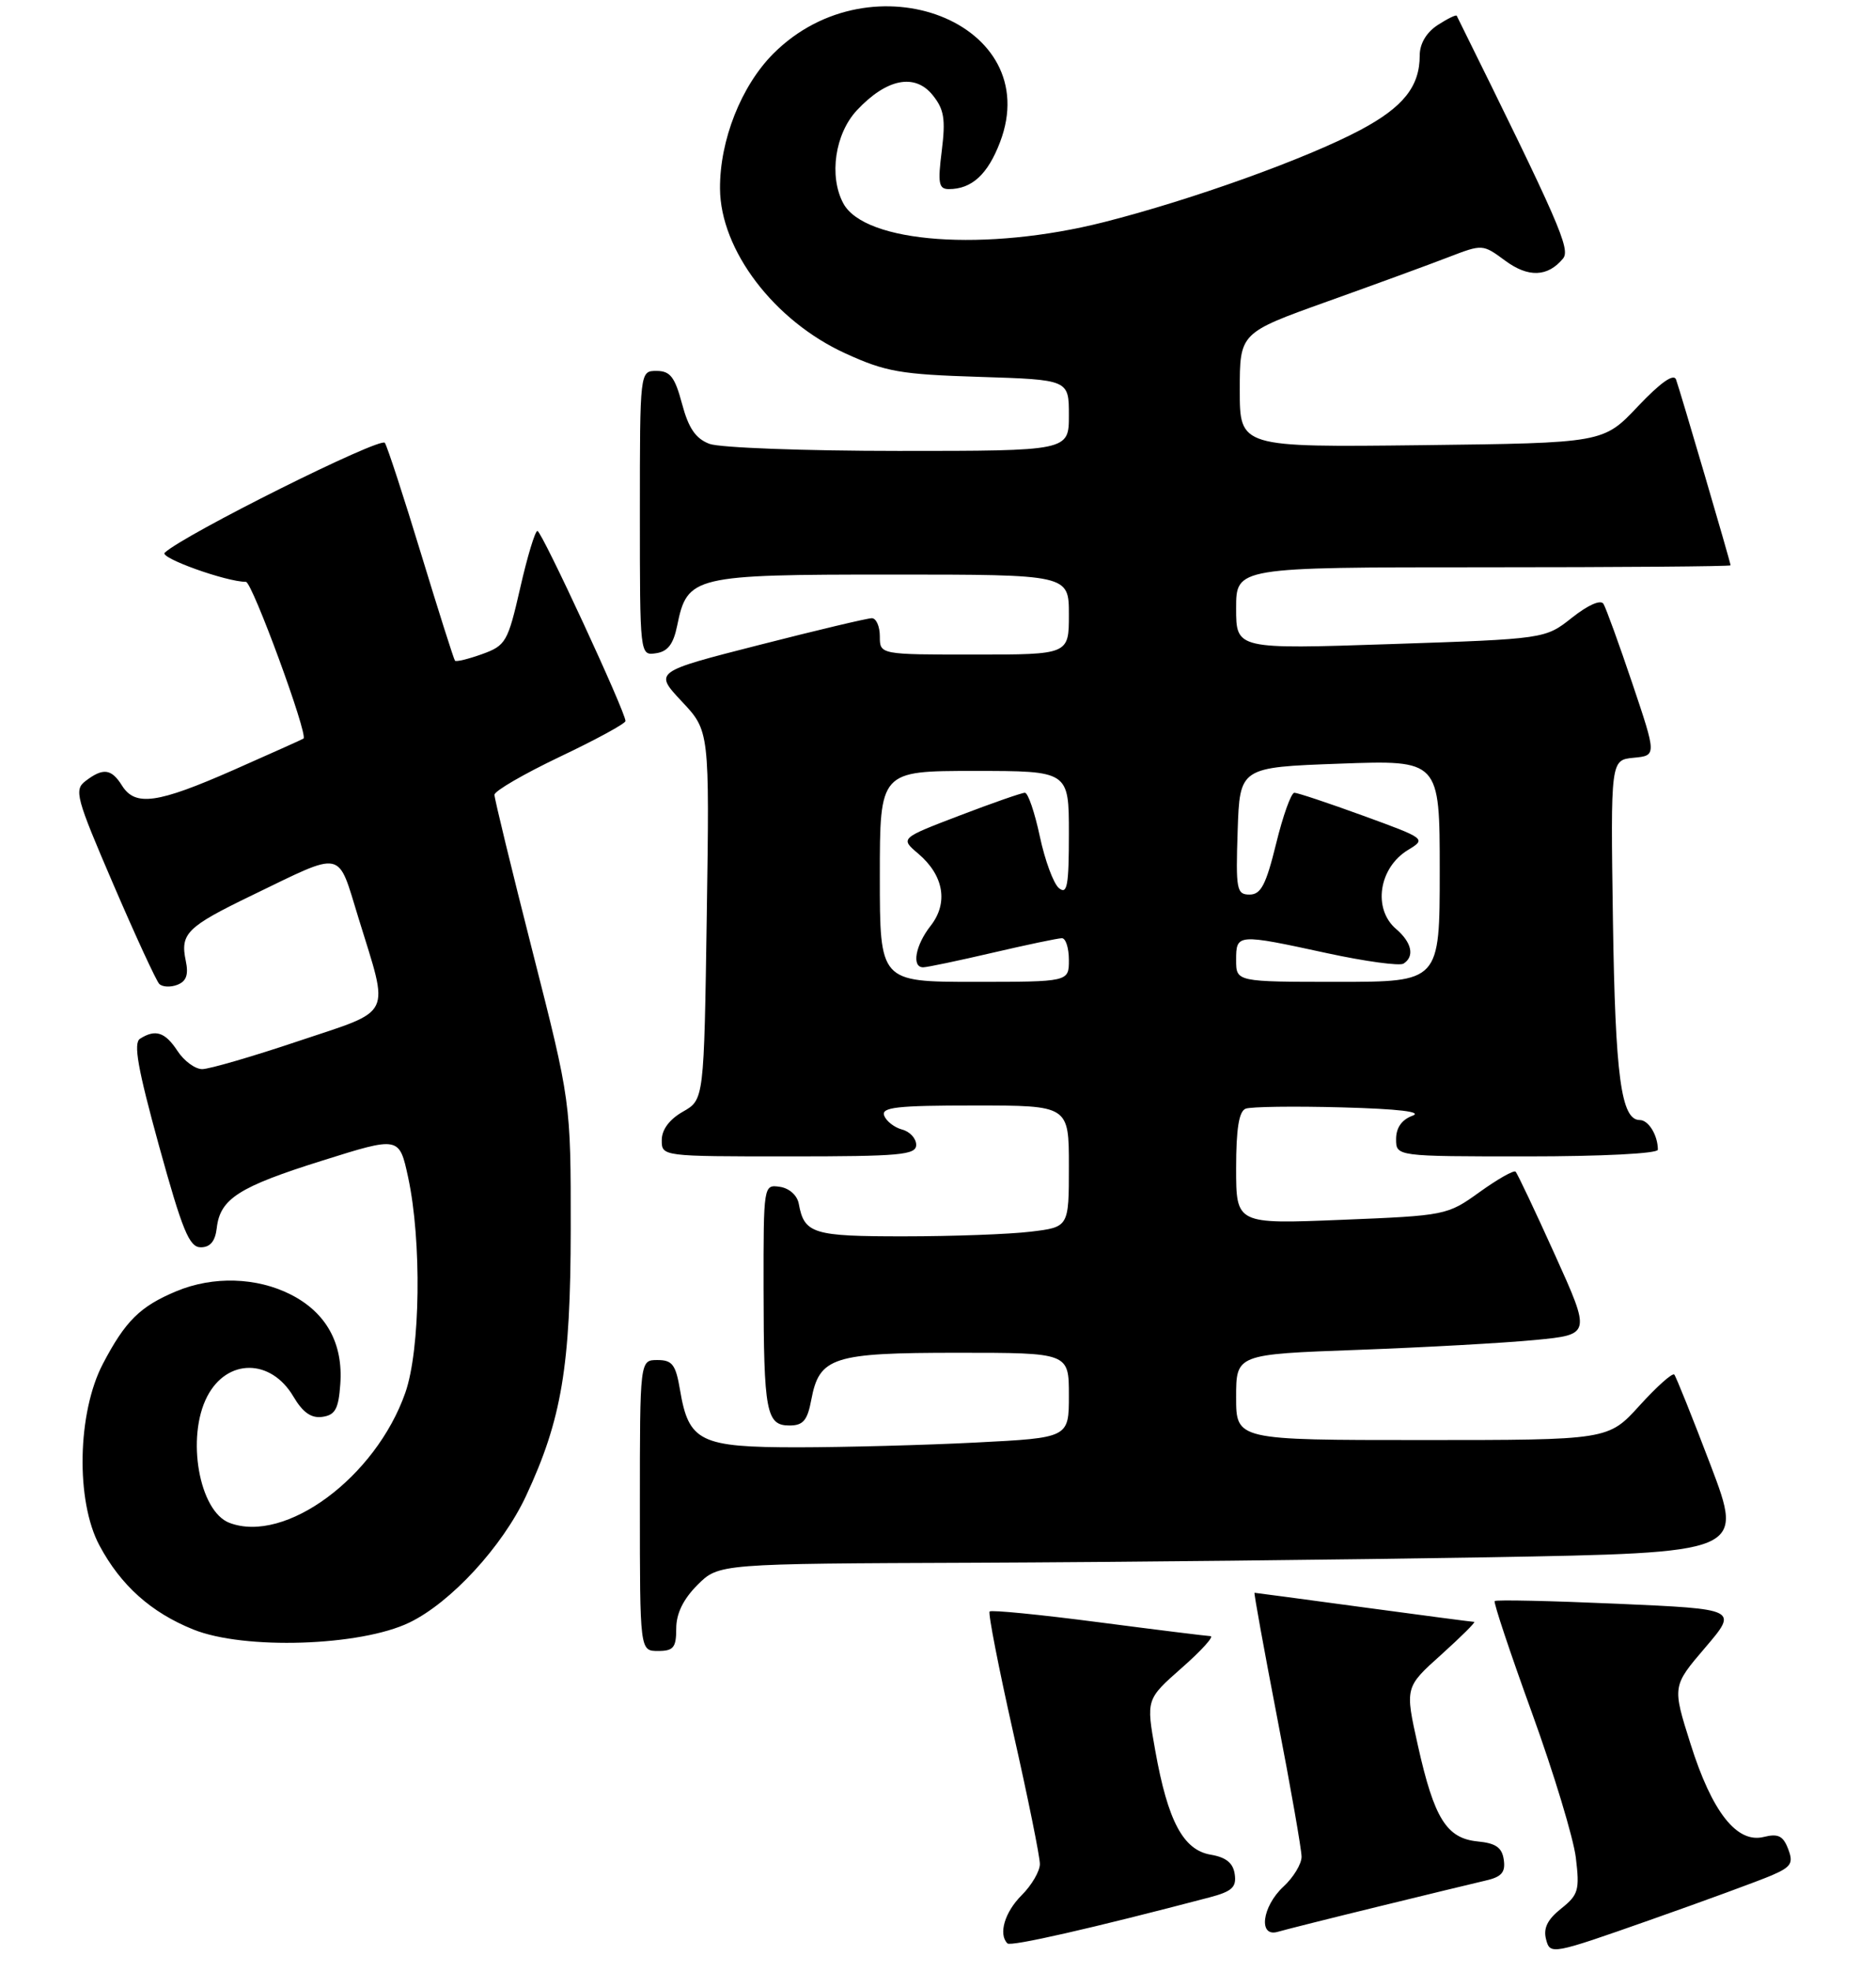 <?xml version="1.0" encoding="UTF-8" standalone="no"?>
<!DOCTYPE svg PUBLIC "-//W3C//DTD SVG 1.1//EN" "http://www.w3.org/Graphics/SVG/1.1/DTD/svg11.dtd" >
<svg xmlns="http://www.w3.org/2000/svg" xmlns:xlink="http://www.w3.org/1999/xlink" version="1.1" viewBox="0 0 258 271">
 <g >
 <path fill="currentColor"
d=" M 243.64 257.86 C 246.35 256.69 246.67 256.18 245.92 254.23 C 245.23 252.42 244.54 252.08 242.57 252.57 C 238.87 253.50 235.45 249.16 232.49 239.77 C 229.98 231.84 229.98 231.84 234.51 226.54 C 239.03 221.24 239.03 221.24 222.46 220.51 C 213.34 220.11 205.74 219.94 205.56 220.14 C 205.38 220.34 207.69 227.25 210.68 235.50 C 213.67 243.75 216.39 252.71 216.72 255.42 C 217.26 259.88 217.08 260.53 214.69 262.43 C 212.81 263.93 212.22 265.13 212.63 266.67 C 213.18 268.79 213.43 268.74 226.84 264.02 C 234.35 261.38 241.91 258.60 243.64 257.86 Z  M 166.31 260.89 C 169.43 260.07 170.07 259.49 169.81 257.70 C 169.59 256.15 168.62 255.37 166.50 255.01 C 162.73 254.37 160.61 250.40 158.88 240.71 C 157.62 233.65 157.62 233.65 162.53 229.32 C 165.23 226.95 167.01 224.98 166.47 224.96 C 165.94 224.94 158.98 224.08 151.01 223.04 C 143.04 222.00 136.33 221.34 136.10 221.57 C 135.87 221.80 137.34 229.30 139.35 238.24 C 141.37 247.18 143.02 255.31 143.01 256.30 C 143.01 257.28 141.88 259.22 140.50 260.59 C 138.17 262.92 137.28 265.94 138.55 267.21 C 139.01 267.67 150.18 265.13 166.31 260.89 Z  M 189.50 262.16 C 196.10 260.54 202.77 258.93 204.31 258.57 C 206.51 258.07 207.06 257.44 206.81 255.71 C 206.57 254.03 205.72 253.43 203.23 253.19 C 198.94 252.77 197.24 250.04 195.00 240.01 C 193.21 231.99 193.21 231.99 198.22 227.50 C 200.97 225.02 203.00 223.00 202.74 223.00 C 202.48 223.00 195.62 222.10 187.50 221.00 C 179.38 219.90 172.64 219.00 172.53 219.00 C 172.42 219.00 173.83 226.76 175.66 236.25 C 177.50 245.74 179.00 254.31 179.00 255.30 C 179.00 256.29 177.88 258.14 176.50 259.41 C 173.54 262.16 173.02 266.43 175.75 265.61 C 176.71 265.33 182.90 263.77 189.50 262.16 Z  M 93.00 223.92 C 93.00 221.86 93.96 219.89 95.92 217.92 C 98.85 215.00 98.85 215.00 134.17 214.87 C 153.60 214.79 185.32 214.45 204.66 214.12 C 239.82 213.50 239.82 213.50 235.27 201.50 C 232.76 194.90 230.50 189.28 230.26 189.00 C 230.01 188.72 227.86 190.64 225.49 193.25 C 221.18 198.00 221.18 198.00 195.59 198.00 C 170.00 198.00 170.00 198.00 170.00 192.11 C 170.00 186.21 170.00 186.21 186.75 185.60 C 195.96 185.26 206.94 184.65 211.15 184.24 C 218.80 183.50 218.80 183.50 213.84 172.52 C 211.11 166.48 208.68 161.34 208.43 161.10 C 208.19 160.86 205.97 162.12 203.49 163.90 C 199.04 167.10 198.84 167.14 184.50 167.72 C 170.00 168.31 170.00 168.31 170.00 160.62 C 170.00 155.21 170.39 152.79 171.31 152.44 C 172.03 152.16 177.99 152.08 184.56 152.26 C 192.33 152.47 195.71 152.87 194.25 153.41 C 192.78 153.95 192.00 155.06 192.00 156.62 C 192.00 159.00 192.00 159.00 210.00 159.00 C 220.26 159.00 228.00 158.61 228.00 158.08 C 228.00 156.10 226.72 154.00 225.51 154.00 C 222.94 154.00 222.14 148.00 221.82 126.50 C 221.50 104.50 221.50 104.50 224.66 104.19 C 227.83 103.89 227.83 103.89 224.49 93.97 C 222.65 88.51 220.86 83.59 220.52 83.03 C 220.14 82.41 218.40 83.18 216.19 84.93 C 212.50 87.85 212.50 87.85 191.25 88.56 C 170.00 89.27 170.00 89.27 170.00 83.64 C 170.00 78.00 170.00 78.00 204.00 78.00 C 222.70 78.00 238.00 77.88 238.00 77.73 C 238.00 77.34 231.06 53.72 230.50 52.18 C 230.18 51.31 228.35 52.61 225.25 55.88 C 220.50 60.91 220.50 60.91 195.50 61.21 C 170.50 61.50 170.50 61.50 170.50 53.64 C 170.50 45.77 170.50 45.77 182.50 41.47 C 189.10 39.11 196.62 36.36 199.20 35.36 C 203.88 33.56 203.91 33.56 206.99 35.83 C 210.17 38.19 212.85 38.09 214.95 35.56 C 216.02 34.27 214.50 30.79 200.34 2.17 C 200.25 1.99 199.07 2.57 197.71 3.45 C 196.16 4.47 195.25 6.01 195.25 7.62 C 195.25 11.89 193.00 14.72 187.11 17.86 C 179.71 21.80 163.93 27.47 151.83 30.54 C 135.61 34.65 118.91 33.45 115.97 27.95 C 113.98 24.22 114.83 18.39 117.85 15.16 C 121.91 10.82 125.80 10.03 128.26 13.07 C 129.84 15.03 130.06 16.36 129.52 20.72 C 128.95 25.21 129.10 26.00 130.49 26.00 C 133.64 26.00 135.84 23.99 137.53 19.55 C 143.79 3.16 119.91 -6.17 106.36 7.37 C 101.94 11.80 98.98 19.28 99.02 25.93 C 99.07 34.39 106.46 44.11 116.24 48.58 C 121.81 51.13 123.85 51.48 134.75 51.82 C 147.00 52.21 147.00 52.21 147.00 57.10 C 147.00 62.00 147.00 62.00 123.57 62.00 C 110.68 62.00 98.98 61.56 97.57 61.03 C 95.67 60.31 94.69 58.87 93.80 55.53 C 92.81 51.83 92.17 51.00 90.29 51.00 C 88.00 51.00 88.00 51.00 88.00 70.57 C 88.00 90.14 88.00 90.14 90.21 89.82 C 91.84 89.59 92.61 88.57 93.13 86.02 C 94.52 79.19 95.31 79.00 122.61 79.00 C 147.00 79.00 147.00 79.00 147.00 84.50 C 147.00 90.00 147.00 90.00 134.00 90.00 C 121.00 90.00 121.00 90.00 121.00 87.50 C 121.00 86.12 120.50 85.00 119.90 85.00 C 119.29 85.00 112.30 86.66 104.37 88.69 C 89.95 92.37 89.95 92.37 93.76 96.44 C 97.58 100.50 97.58 100.50 97.20 125.85 C 96.82 151.20 96.82 151.20 93.92 152.85 C 92.07 153.90 91.01 155.32 91.01 156.75 C 91.00 159.00 91.02 159.00 108.50 159.00 C 123.85 159.00 126.00 158.80 126.00 157.41 C 126.00 156.53 125.13 155.59 124.07 155.31 C 123.01 155.03 121.90 154.17 121.60 153.40 C 121.16 152.24 123.32 152.00 134.03 152.00 C 147.00 152.00 147.00 152.00 147.00 160.36 C 147.00 168.72 147.00 168.72 141.75 169.35 C 138.86 169.70 131.04 169.99 124.37 169.99 C 111.77 170.00 110.61 169.64 109.85 165.50 C 109.63 164.34 108.54 163.37 107.24 163.18 C 105.01 162.86 105.00 162.92 105.01 177.18 C 105.03 194.13 105.38 196.00 108.57 196.00 C 110.45 196.00 111.04 195.31 111.57 192.48 C 112.68 186.58 114.50 186.00 131.72 186.00 C 147.00 186.00 147.00 186.00 147.00 191.85 C 147.00 197.69 147.00 197.69 134.25 198.34 C 127.24 198.70 116.21 198.99 109.75 199.00 C 96.27 199.00 94.72 198.25 93.52 191.11 C 92.93 187.62 92.46 187.00 90.41 187.00 C 88.00 187.00 88.00 187.00 88.00 207.00 C 88.00 227.00 88.00 227.00 90.50 227.00 C 92.62 227.00 93.00 226.54 93.00 223.92 Z  M 56.31 223.09 C 62.00 220.34 69.09 212.65 72.34 205.69 C 77.25 195.17 78.47 187.88 78.49 169.00 C 78.50 151.50 78.50 151.50 73.25 130.87 C 70.36 119.52 68.00 109.81 68.00 109.28 C 68.00 108.76 72.05 106.41 77.00 104.05 C 81.95 101.70 86.01 99.49 86.02 99.14 C 86.05 97.94 74.50 73.01 73.91 73.00 C 73.59 73.00 72.52 76.53 71.54 80.85 C 69.84 88.28 69.56 88.76 66.30 89.94 C 64.40 90.62 62.72 91.03 62.57 90.84 C 62.41 90.65 60.32 84.07 57.93 76.22 C 55.54 68.36 53.29 61.47 52.93 60.89 C 52.38 60.00 25.29 73.51 22.65 76.00 C 21.91 76.70 31.12 80.00 33.82 80.00 C 34.68 80.00 42.40 101.02 41.74 101.55 C 41.61 101.65 37.28 103.59 32.12 105.87 C 21.63 110.49 18.59 110.92 16.77 108.00 C 15.32 105.69 14.18 105.54 11.77 107.38 C 10.16 108.60 10.44 109.63 15.59 121.60 C 18.64 128.69 21.48 134.85 21.90 135.28 C 22.32 135.71 23.44 135.77 24.38 135.41 C 25.63 134.93 25.95 134.02 25.55 132.12 C 24.76 128.36 25.69 127.44 34.62 123.12 C 47.45 116.92 46.36 116.69 49.30 126.22 C 53.56 140.07 54.22 138.73 41.03 143.15 C 34.73 145.27 28.77 147.00 27.81 147.00 C 26.84 147.00 25.31 145.88 24.41 144.50 C 22.71 141.91 21.38 141.47 19.26 142.82 C 18.32 143.41 18.94 146.91 21.87 157.55 C 25.09 169.21 26.03 171.50 27.61 171.50 C 28.91 171.50 29.60 170.67 29.81 168.85 C 30.27 164.82 32.84 163.18 44.35 159.57 C 54.91 156.25 54.91 156.25 56.13 161.88 C 58.01 170.61 57.82 185.59 55.74 191.50 C 51.66 203.13 39.22 212.32 31.54 209.38 C 27.38 207.78 25.59 197.62 28.49 192.02 C 31.21 186.76 37.25 186.76 40.35 192.02 C 41.65 194.22 42.81 195.03 44.34 194.81 C 46.10 194.56 46.56 193.72 46.80 190.31 C 47.21 184.72 44.87 180.49 40.02 178.01 C 35.32 175.61 29.30 175.43 24.25 177.54 C 19.27 179.62 17.25 181.61 14.16 187.50 C 10.63 194.23 10.39 206.37 13.68 212.50 C 16.61 217.98 20.77 221.71 26.59 224.05 C 33.57 226.87 49.58 226.35 56.31 223.09 Z  M 121.00 120.50 C 121.00 106.00 121.00 106.00 134.00 106.00 C 147.00 106.00 147.00 106.00 147.00 114.62 C 147.00 121.80 146.77 123.05 145.63 122.11 C 144.88 121.49 143.70 118.28 143.00 114.99 C 142.30 111.70 141.38 109.00 140.95 109.00 C 140.52 109.00 136.48 110.41 131.98 112.13 C 123.79 115.26 123.79 115.26 126.29 117.38 C 129.80 120.36 130.45 124.15 127.99 127.29 C 125.89 129.96 125.34 133.00 126.96 133.00 C 127.49 133.00 131.78 132.10 136.50 131.00 C 141.22 129.90 145.51 129.00 146.04 129.00 C 146.57 129.00 147.00 130.35 147.00 132.00 C 147.00 135.00 147.00 135.00 134.00 135.00 C 121.00 135.00 121.00 135.00 121.00 120.50 Z  M 170.00 132.00 C 170.00 128.38 170.12 128.37 182.52 131.06 C 187.74 132.19 192.46 132.83 193.01 132.50 C 194.58 131.52 194.17 129.59 192.00 127.73 C 188.76 124.96 189.62 119.30 193.65 116.86 C 196.15 115.34 196.10 115.30 187.48 112.16 C 182.71 110.42 178.44 109.00 178.01 109.00 C 177.57 109.00 176.44 112.15 175.50 116.00 C 174.11 121.66 173.41 123.00 171.85 123.00 C 170.07 123.00 169.94 122.33 170.21 114.25 C 170.50 105.50 170.50 105.50 184.25 105.00 C 198.00 104.50 198.00 104.50 198.00 119.75 C 198.00 135.00 198.00 135.00 184.00 135.00 C 170.00 135.00 170.00 135.00 170.00 132.00 Z "/>
</g>
</svg>